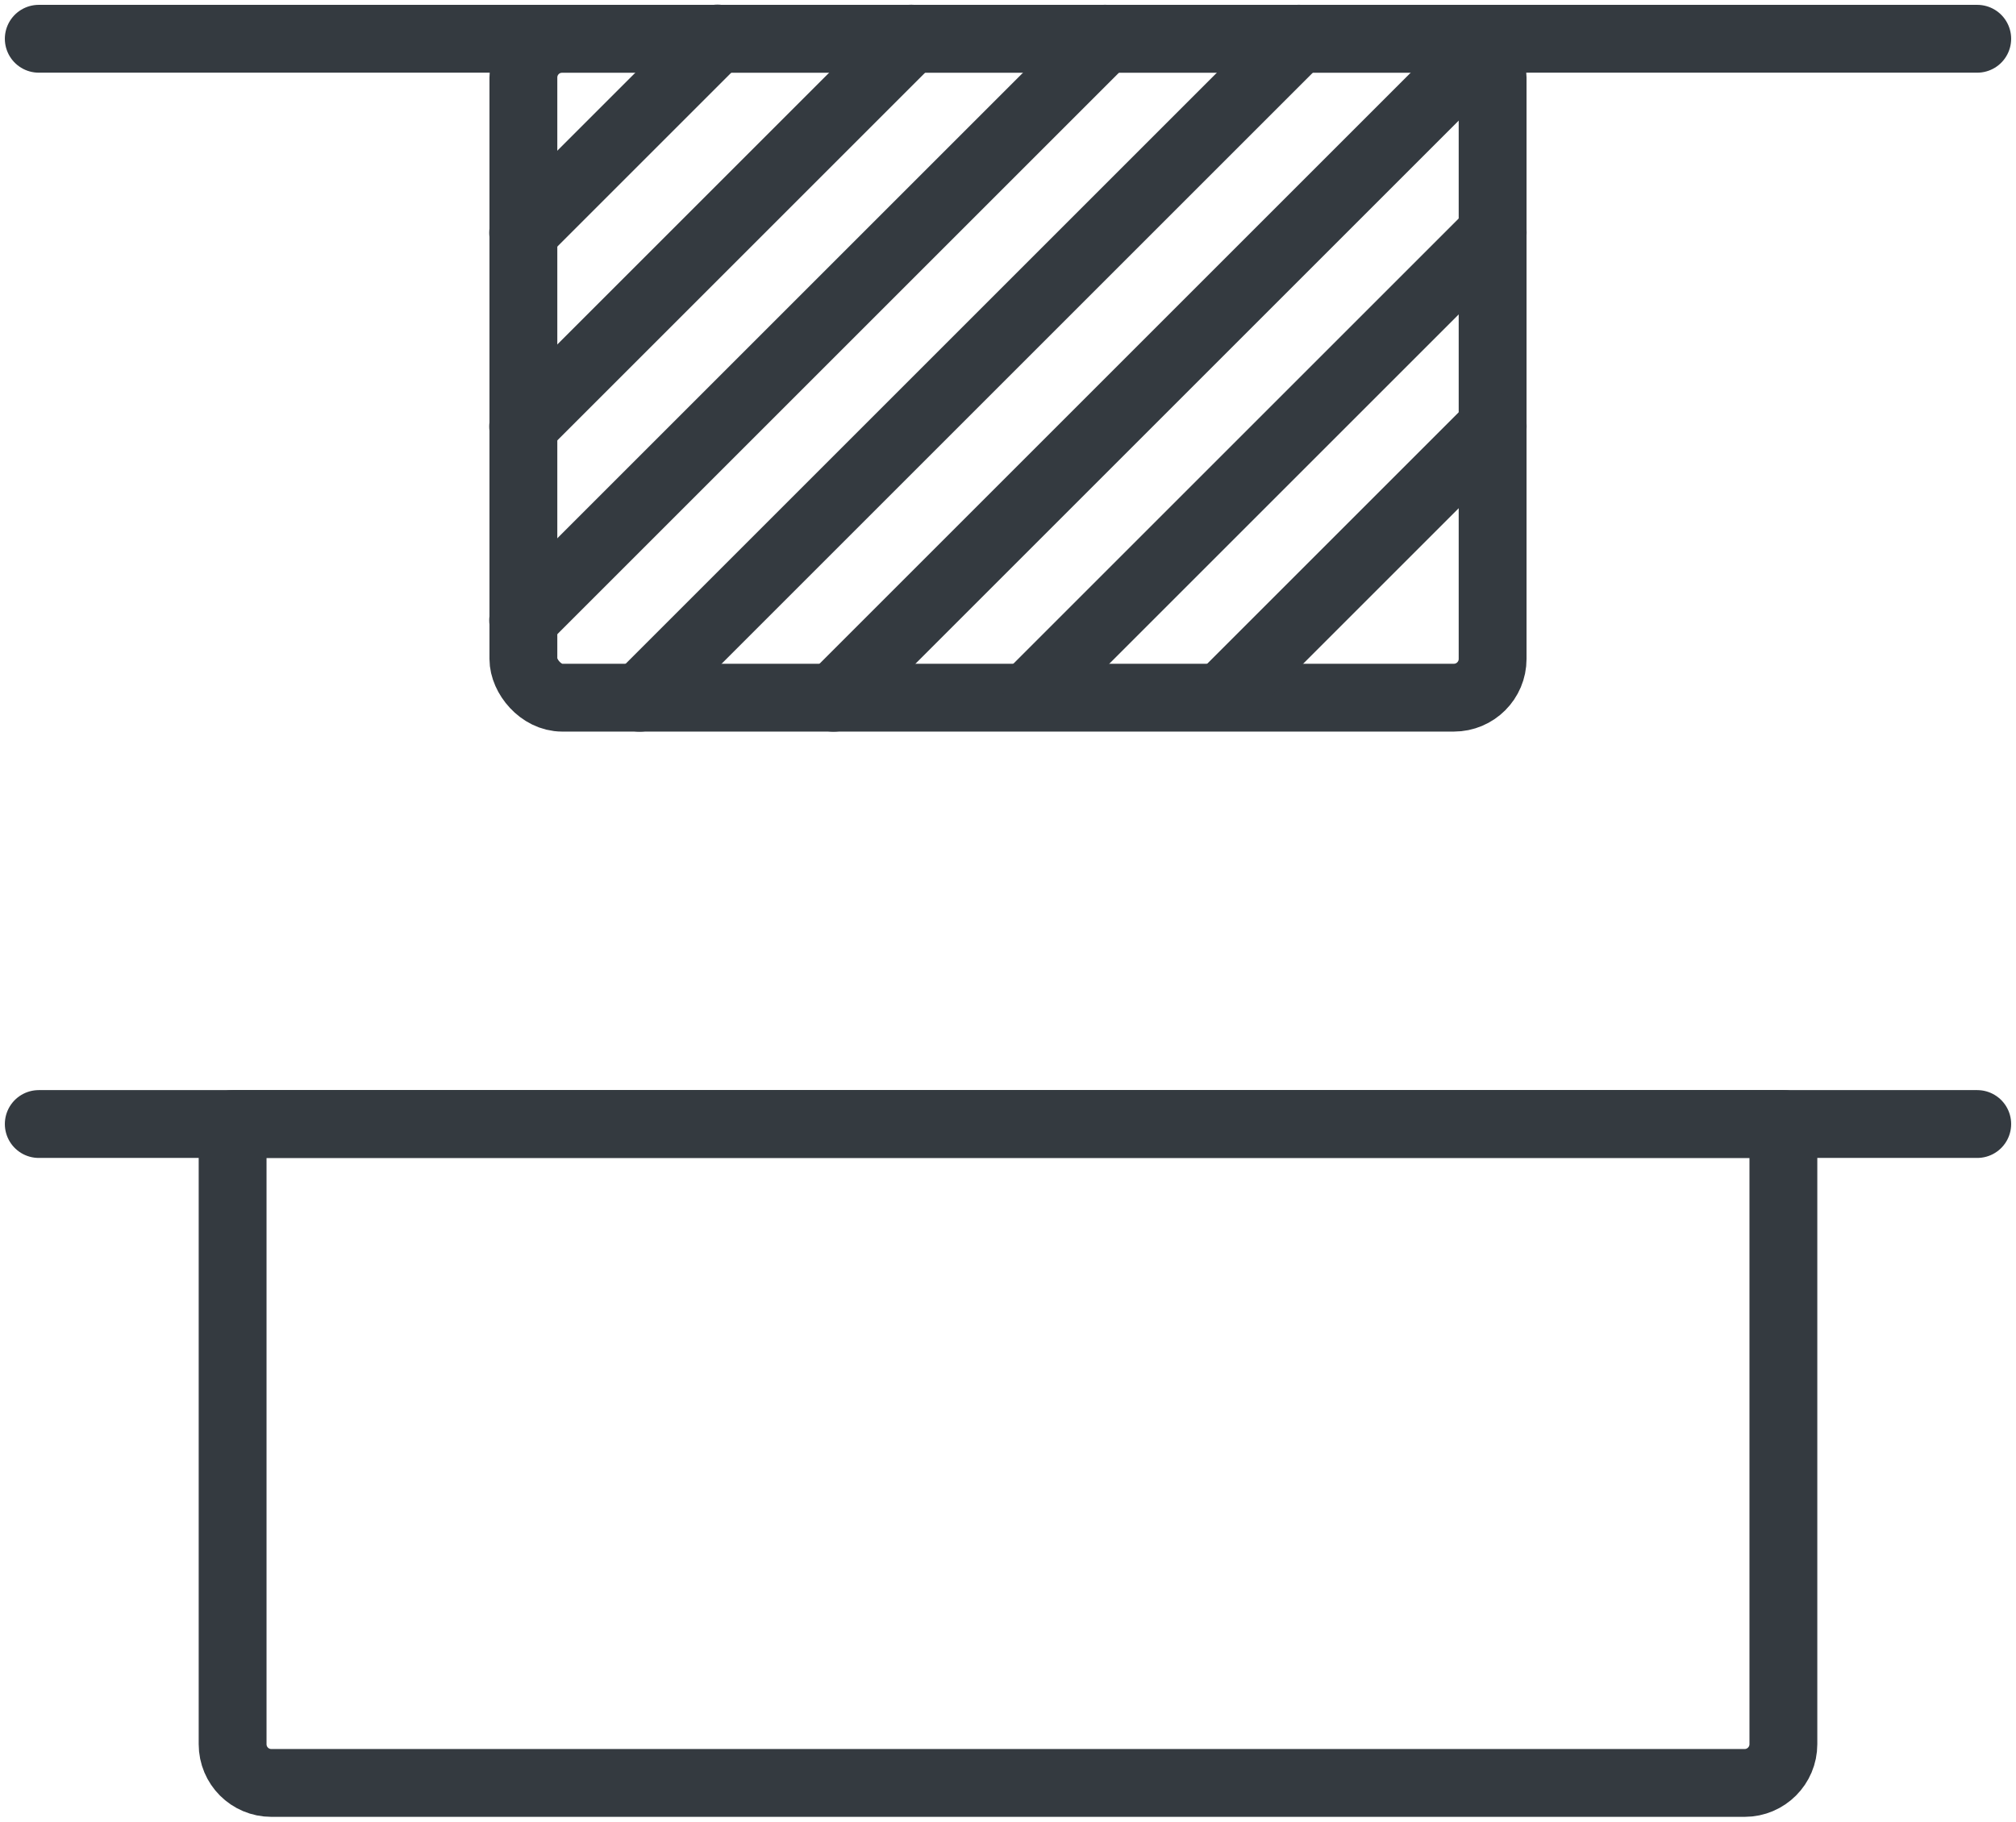 <?xml version="1.0" encoding="UTF-8"?>
<svg width="104px" height="94px" viewBox="0 0 104 94" version="1.1" xmlns="http://www.w3.org/2000/svg" xmlns:xlink="http://www.w3.org/1999/xlink">
    <!-- Generator: Sketch 47 (45396) - http://www.bohemiancoding.com/sketch -->
    <title>layouts-47</title>
    <desc>Created with Sketch.</desc>
    <defs></defs>
    <g id="ALL" stroke="none" stroke-width="1" fill="none" fill-rule="evenodd" stroke-linecap="round" fill-opacity="0" stroke-linejoin="round">
        <g id="Primary" transform="translate(-8697, -9926)" stroke="#343A40" stroke-width="3.5" fill="#DBECFF">
            <g id="layouts-47" transform="translate(8699, 9927)">
                <rect id="Layer-1" x="25" y="1" width="50" height="34" rx="2"></rect>
                <path d="M24.988,11.012 L35.012,0.988" id="Layer-2"></path>
                <path d="M24.988,21.012 L45.006,0.994" id="Layer-3"></path>
                <path d="M24.988,31.012 L55.004,0.996" id="Layer-4"></path>
                <path d="M30.996,35.004 L65.004,0.996" id="Layer-5"></path>
                <path d="M51.479,34.521 L75.004,10.996" id="Layer-6"></path>
                <path d="M61.5,34.5 L75.004,20.996" id="Layer-7"></path>
                <path d="M40.996,35.004 L73.5,2.5" id="Layer-8"></path>
                <path d="M0,1 L100,1" id="Layer-9" transform="translate(50, 1) scale(-1, 1) translate(-50, -1) "></path>
                <path d="M0,57 L100,57" id="Layer-10" transform="translate(50, 57) scale(-1, 1) translate(-50, -57) "></path>
                <path d="M10,57 L90,57 L90,89 C90,90.105 89.102,91 88.003,91 L11.997,91 C10.894,91 10,90.108 10,89 L10,57 Z" id="Layer-11"></path>
            </g>
        </g>
    </g>
</svg>